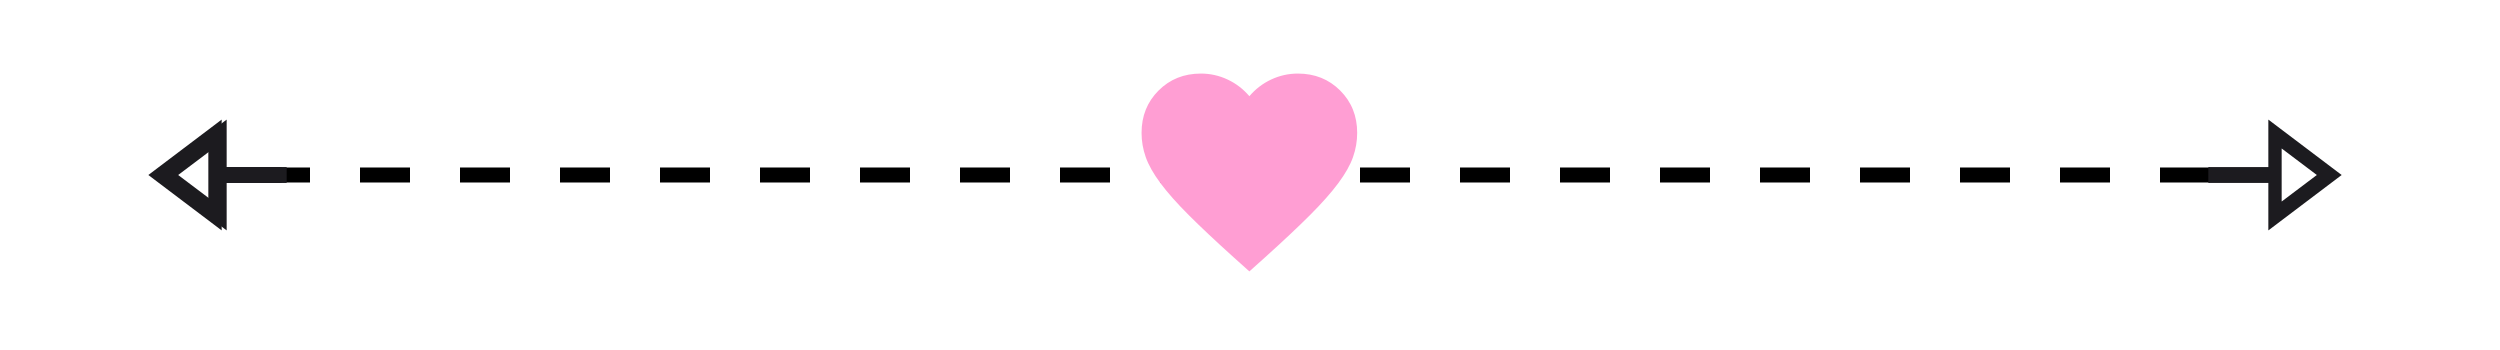 <svg width="500" height="70" viewBox="0 0 500 70" fill="none" xmlns="http://www.w3.org/2000/svg">
<rect width="500" height="70" fill="white"/>
<mask id="mask0_4_2" style="mask-type:alpha" maskUnits="userSpaceOnUse" x="27" y="16" width="32" height="38">
<rect x="27" y="16" width="32" height="38" fill="#D9D9D9"/>
</mask>
<g mask="url(#mask0_4_2)">
<path d="M44.333 46.083L29.667 35L44.333 23.917V33.417H56.333V36.583H44.333V46.083ZM41.667 40.304V29.696L34.633 35L41.667 40.304Z" fill="#1C1B1F"/>
</g>
<path d="M52 35L447 35" stroke="black" stroke-width="3" stroke-dasharray="10 10"/>
<mask id="mask1_4_2" style="mask-type:alpha" maskUnits="userSpaceOnUse" x="28" y="16" width="32" height="38">
<rect x="28" y="16" width="32" height="38" fill="#D9D9D9"/>
</mask>
<g mask="url(#mask1_4_2)">
<path d="M45.333 46.083L30.667 35L45.333 23.917V33.417H57.333V36.583H45.333V46.083ZM42.667 40.304V29.696L35.633 35L42.667 40.304Z" fill="#1C1B1F"/>
</g>
<mask id="mask2_4_2" style="mask-type:alpha" maskUnits="userSpaceOnUse" x="439" y="16" width="32" height="38">
<rect width="32" height="38" transform="matrix(-1 0 0 1 471 16)" fill="#D9D9D9"/>
</mask>
<g mask="url(#mask2_4_2)">
<path d="M453.667 46.083L468.333 35L453.667 23.917V33.417H441.667V36.583H453.667V46.083ZM456.333 40.304V29.696L463.367 35L456.333 40.304Z" fill="#1C1B1F"/>
</g>
<mask id="mask3_4_2" style="mask-type:alpha" maskUnits="userSpaceOnUse" x="224" y="9" width="52" height="52">
<rect x="224" y="9" width="51.749" height="51.749" fill="#FF2835"/>
</mask>
<g mask="url(#mask3_4_2)">
<path d="M246.748 51.477L249.874 54.28L253.001 51.477C256.63 48.207 259.631 45.386 262.003 43.014C264.375 40.642 266.261 38.513 267.663 36.626C269.064 34.74 270.044 33.006 270.601 31.424C271.158 29.843 271.436 28.226 271.436 26.573C271.436 23.195 270.304 20.374 268.04 18.11C265.776 15.846 262.955 14.714 259.577 14.714C257.709 14.714 255.93 15.109 254.241 15.9C252.552 16.691 251.096 17.805 249.874 19.242C248.652 17.805 247.197 16.691 245.508 15.9C243.819 15.109 242.04 14.714 240.171 14.714C236.793 14.714 233.972 15.846 231.708 18.11C229.444 20.374 228.312 23.195 228.312 26.573C228.312 28.226 228.591 29.843 229.148 31.424C229.705 33.006 230.684 34.74 232.086 36.626C233.487 38.513 235.374 40.642 237.746 43.014C240.118 45.386 243.118 48.207 246.748 51.477Z" fill="#FF9ED3"/>
</g>
</svg>
